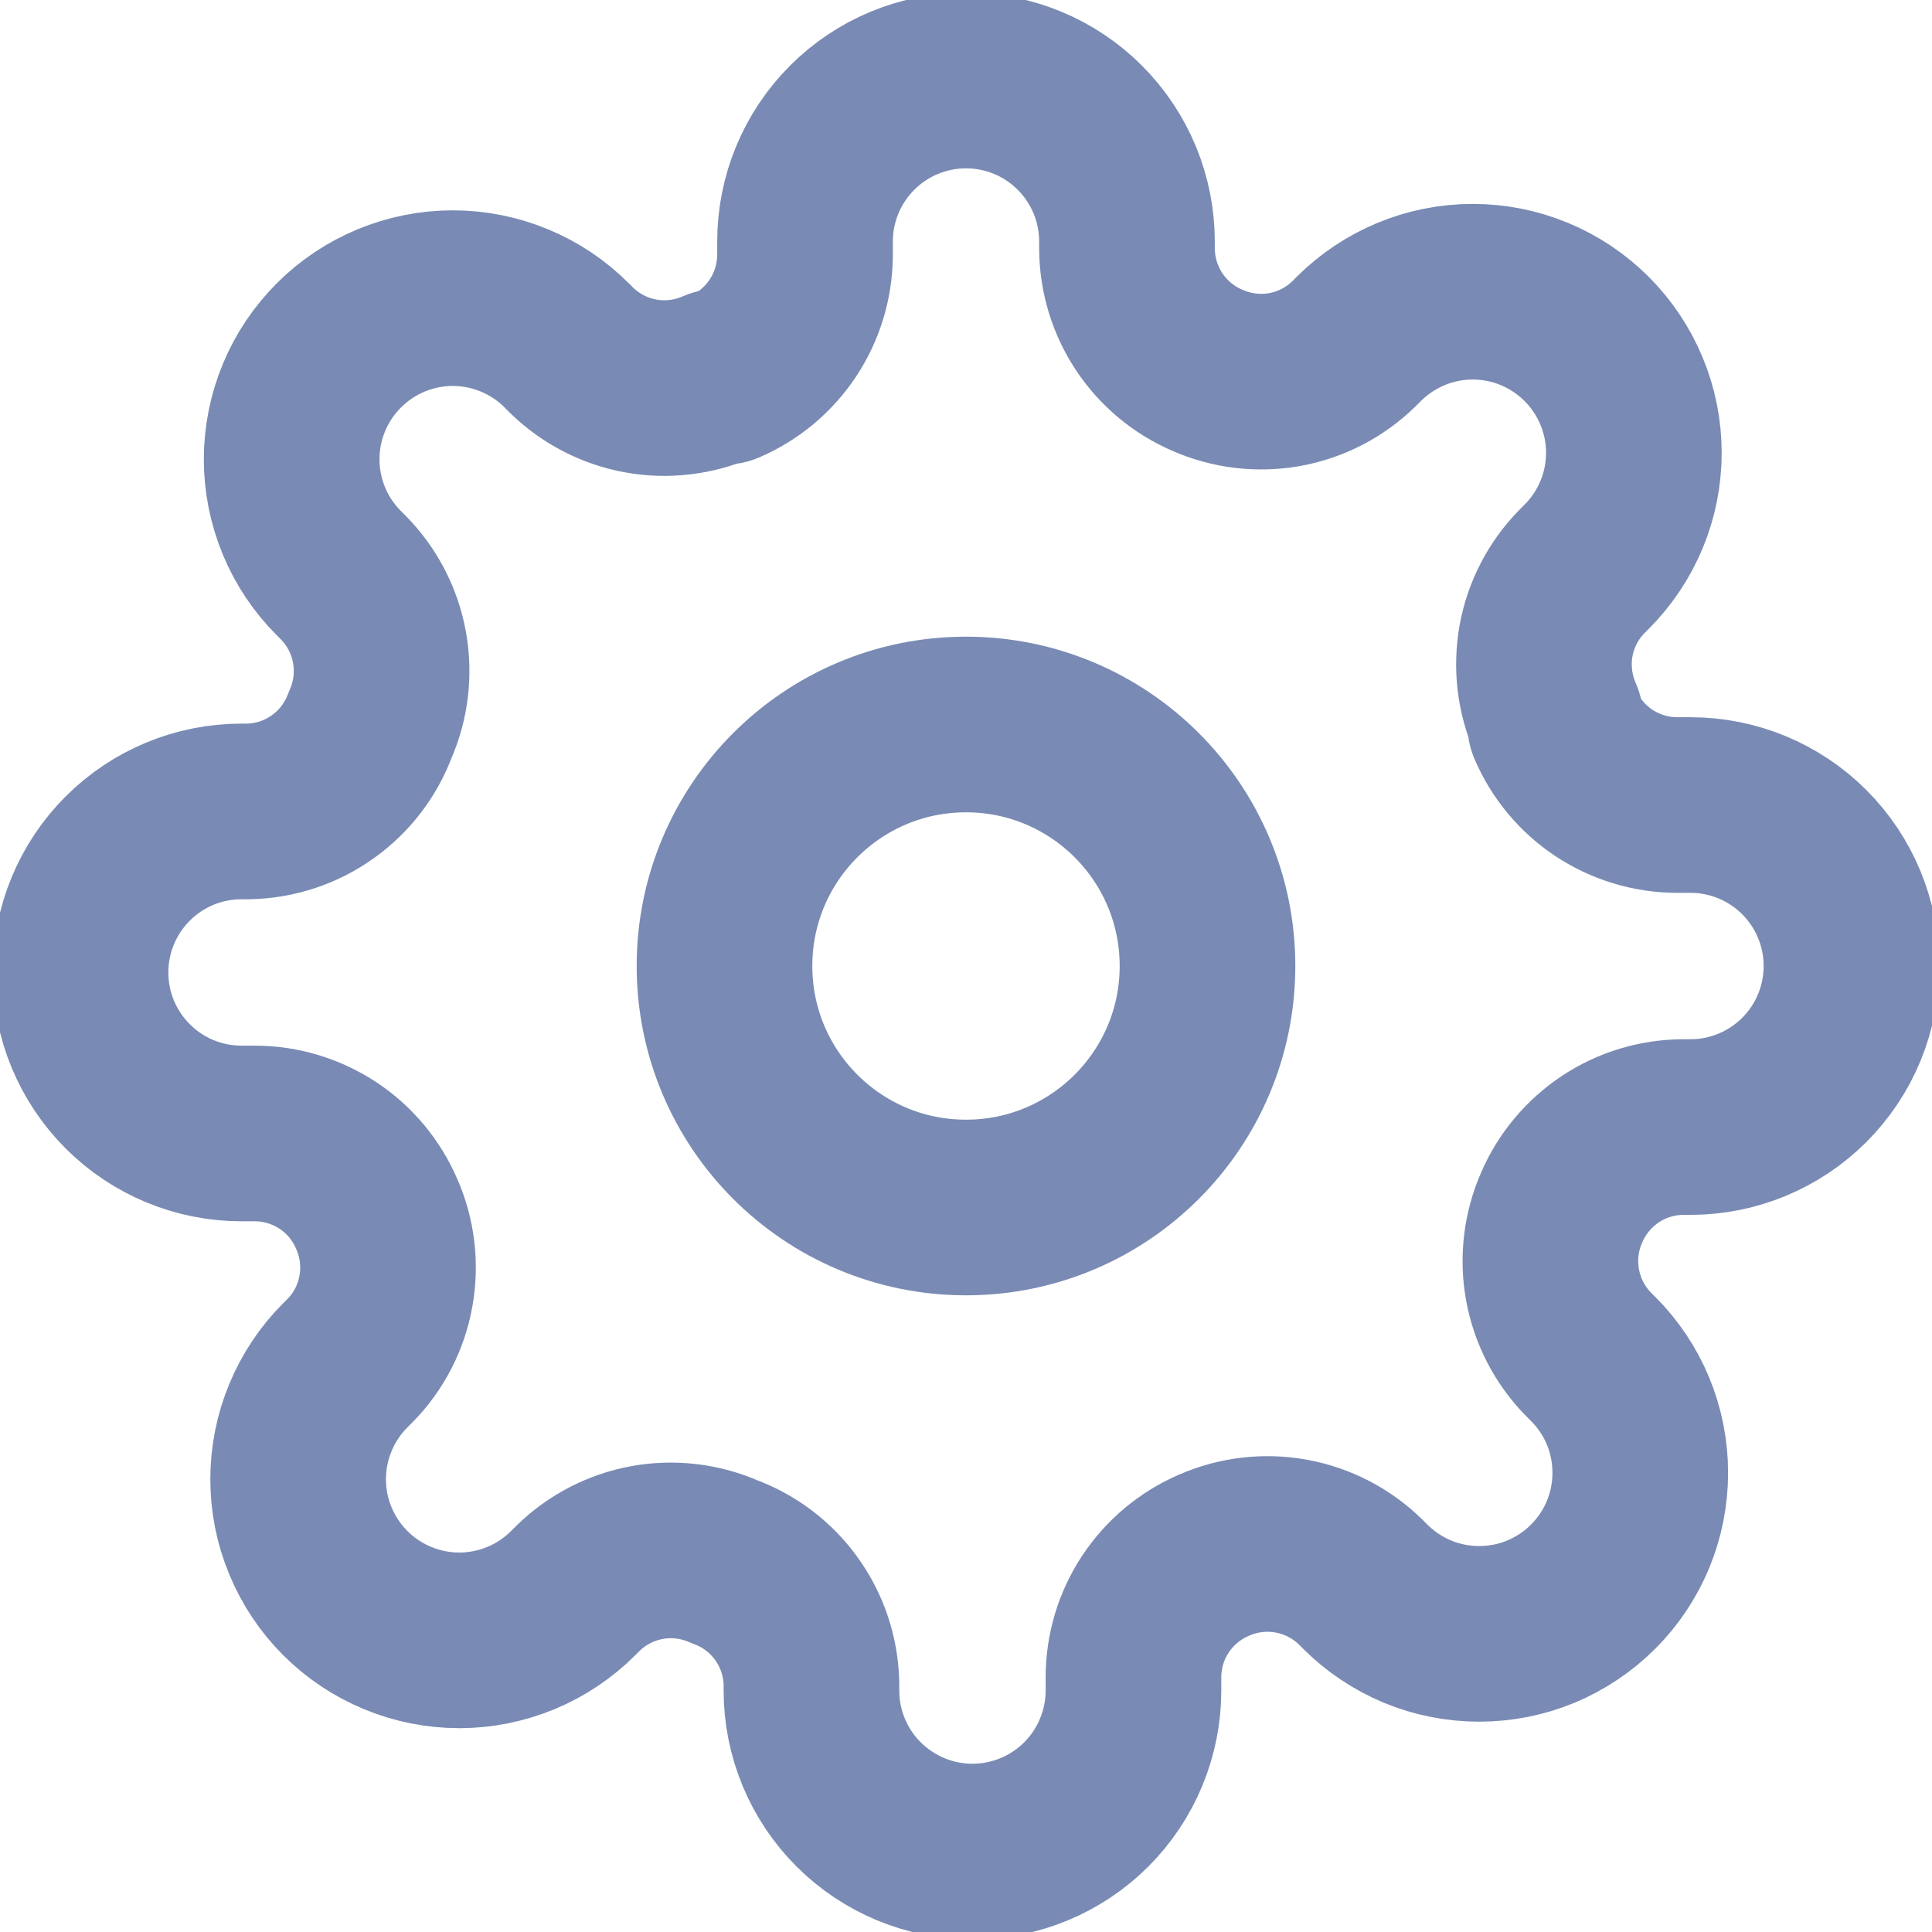 <svg width="22" height="22" viewBox="0 0 22 22" fill="none" xmlns="http://www.w3.org/2000/svg">
<g clip-path="url(#clip0_155_5926)">
<path d="M11 13.75C12.519 13.75 13.75 12.519 13.75 11C13.75 9.481 12.519 8.25 11 8.25C9.481 8.25 8.25 9.481 8.25 11C8.25 12.519 9.481 13.75 11 13.75Z" stroke="#798BB4" stroke-width="2" stroke-linecap="round" stroke-linejoin="round"/>
<path d="M17.783 13.75C17.661 14.027 17.625 14.334 17.679 14.631C17.733 14.928 17.875 15.203 18.086 15.419L18.141 15.474C18.311 15.644 18.447 15.846 18.539 16.069C18.631 16.291 18.678 16.53 18.678 16.771C18.678 17.012 18.631 17.25 18.539 17.473C18.447 17.695 18.311 17.898 18.141 18.068C17.971 18.238 17.768 18.373 17.546 18.466C17.323 18.558 17.085 18.605 16.844 18.605C16.603 18.605 16.364 18.558 16.142 18.466C15.919 18.373 15.717 18.238 15.547 18.068L15.492 18.013C15.276 17.802 15.001 17.66 14.704 17.606C14.406 17.552 14.1 17.588 13.823 17.71C13.552 17.826 13.321 18.02 13.158 18.265C12.995 18.511 12.908 18.799 12.907 19.095V19.25C12.907 19.737 12.713 20.203 12.37 20.547C12.026 20.89 11.56 21.084 11.073 21.084C10.587 21.084 10.121 20.89 9.777 20.547C9.433 20.203 9.24 19.737 9.24 19.25V19.168C9.233 18.864 9.135 18.57 8.958 18.323C8.782 18.076 8.535 17.888 8.25 17.784C7.974 17.662 7.667 17.625 7.369 17.679C7.072 17.733 6.798 17.875 6.582 18.086L6.527 18.141C6.356 18.312 6.154 18.447 5.932 18.539C5.709 18.631 5.471 18.679 5.23 18.679C4.989 18.679 4.75 18.631 4.528 18.539C4.305 18.447 4.103 18.312 3.932 18.141C3.762 17.971 3.627 17.769 3.535 17.546C3.442 17.324 3.395 17.085 3.395 16.844C3.395 16.603 3.442 16.365 3.535 16.142C3.627 15.919 3.762 15.717 3.932 15.547L3.987 15.492C4.199 15.276 4.341 15.002 4.394 14.704C4.448 14.407 4.412 14.1 4.29 13.824C4.174 13.553 3.981 13.321 3.735 13.158C3.489 12.996 3.201 12.908 2.906 12.907H2.75C2.264 12.907 1.797 12.714 1.454 12.37C1.11 12.026 0.917 11.56 0.917 11.074C0.917 10.587 1.11 10.121 1.454 9.777C1.797 9.433 2.264 9.24 2.75 9.24H2.832C3.136 9.233 3.43 9.135 3.677 8.958C3.924 8.782 4.112 8.535 4.217 8.25C4.339 7.974 4.375 7.667 4.321 7.37C4.267 7.072 4.125 6.798 3.914 6.582L3.859 6.527C3.689 6.357 3.553 6.155 3.461 5.932C3.369 5.709 3.321 5.471 3.321 5.23C3.321 4.989 3.369 4.75 3.461 4.528C3.553 4.305 3.689 4.103 3.859 3.933C4.029 3.762 4.232 3.627 4.454 3.535C4.677 3.443 4.915 3.395 5.156 3.395C5.397 3.395 5.636 3.443 5.858 3.535C6.081 3.627 6.283 3.762 6.453 3.933L6.508 3.988C6.724 4.199 6.999 4.341 7.296 4.395C7.593 4.449 7.9 4.412 8.177 4.29H8.25C8.521 4.174 8.752 3.981 8.915 3.735C9.078 3.489 9.165 3.201 9.167 2.906V2.75C9.167 2.264 9.36 1.798 9.704 1.454C10.047 1.11 10.514 0.917 11 0.917C11.486 0.917 11.953 1.11 12.296 1.454C12.64 1.798 12.833 2.264 12.833 2.75V2.833C12.835 3.128 12.922 3.416 13.085 3.662C13.248 3.908 13.479 4.101 13.75 4.217C14.027 4.339 14.333 4.375 14.63 4.322C14.928 4.268 15.202 4.126 15.418 3.914L15.473 3.859C15.644 3.689 15.846 3.554 16.068 3.462C16.291 3.369 16.529 3.322 16.77 3.322C17.011 3.322 17.25 3.369 17.473 3.462C17.695 3.554 17.897 3.689 18.067 3.859C18.238 4.03 18.373 4.232 18.465 4.455C18.558 4.677 18.605 4.916 18.605 5.157C18.605 5.397 18.558 5.636 18.465 5.859C18.373 6.081 18.238 6.283 18.067 6.454L18.012 6.509C17.801 6.725 17.659 6.999 17.605 7.296C17.552 7.594 17.588 7.901 17.71 8.177V8.25C17.826 8.521 18.019 8.753 18.265 8.916C18.511 9.078 18.799 9.166 19.094 9.167H19.25C19.736 9.167 20.203 9.36 20.546 9.704C20.89 10.048 21.083 10.514 21.083 11C21.083 11.487 20.89 11.953 20.546 12.297C20.203 12.64 19.736 12.834 19.25 12.834H19.168C18.872 12.835 18.584 12.922 18.338 13.085C18.093 13.248 17.899 13.479 17.783 13.75V13.75Z" stroke="#798BB4" stroke-width="2" stroke-linecap="round" stroke-linejoin="round"/>
</g>
<defs>
<clipPath id="clip0_155_5926">
<rect width="22" height="22" fill="white"/>
</clipPath>
</defs>
</svg>
